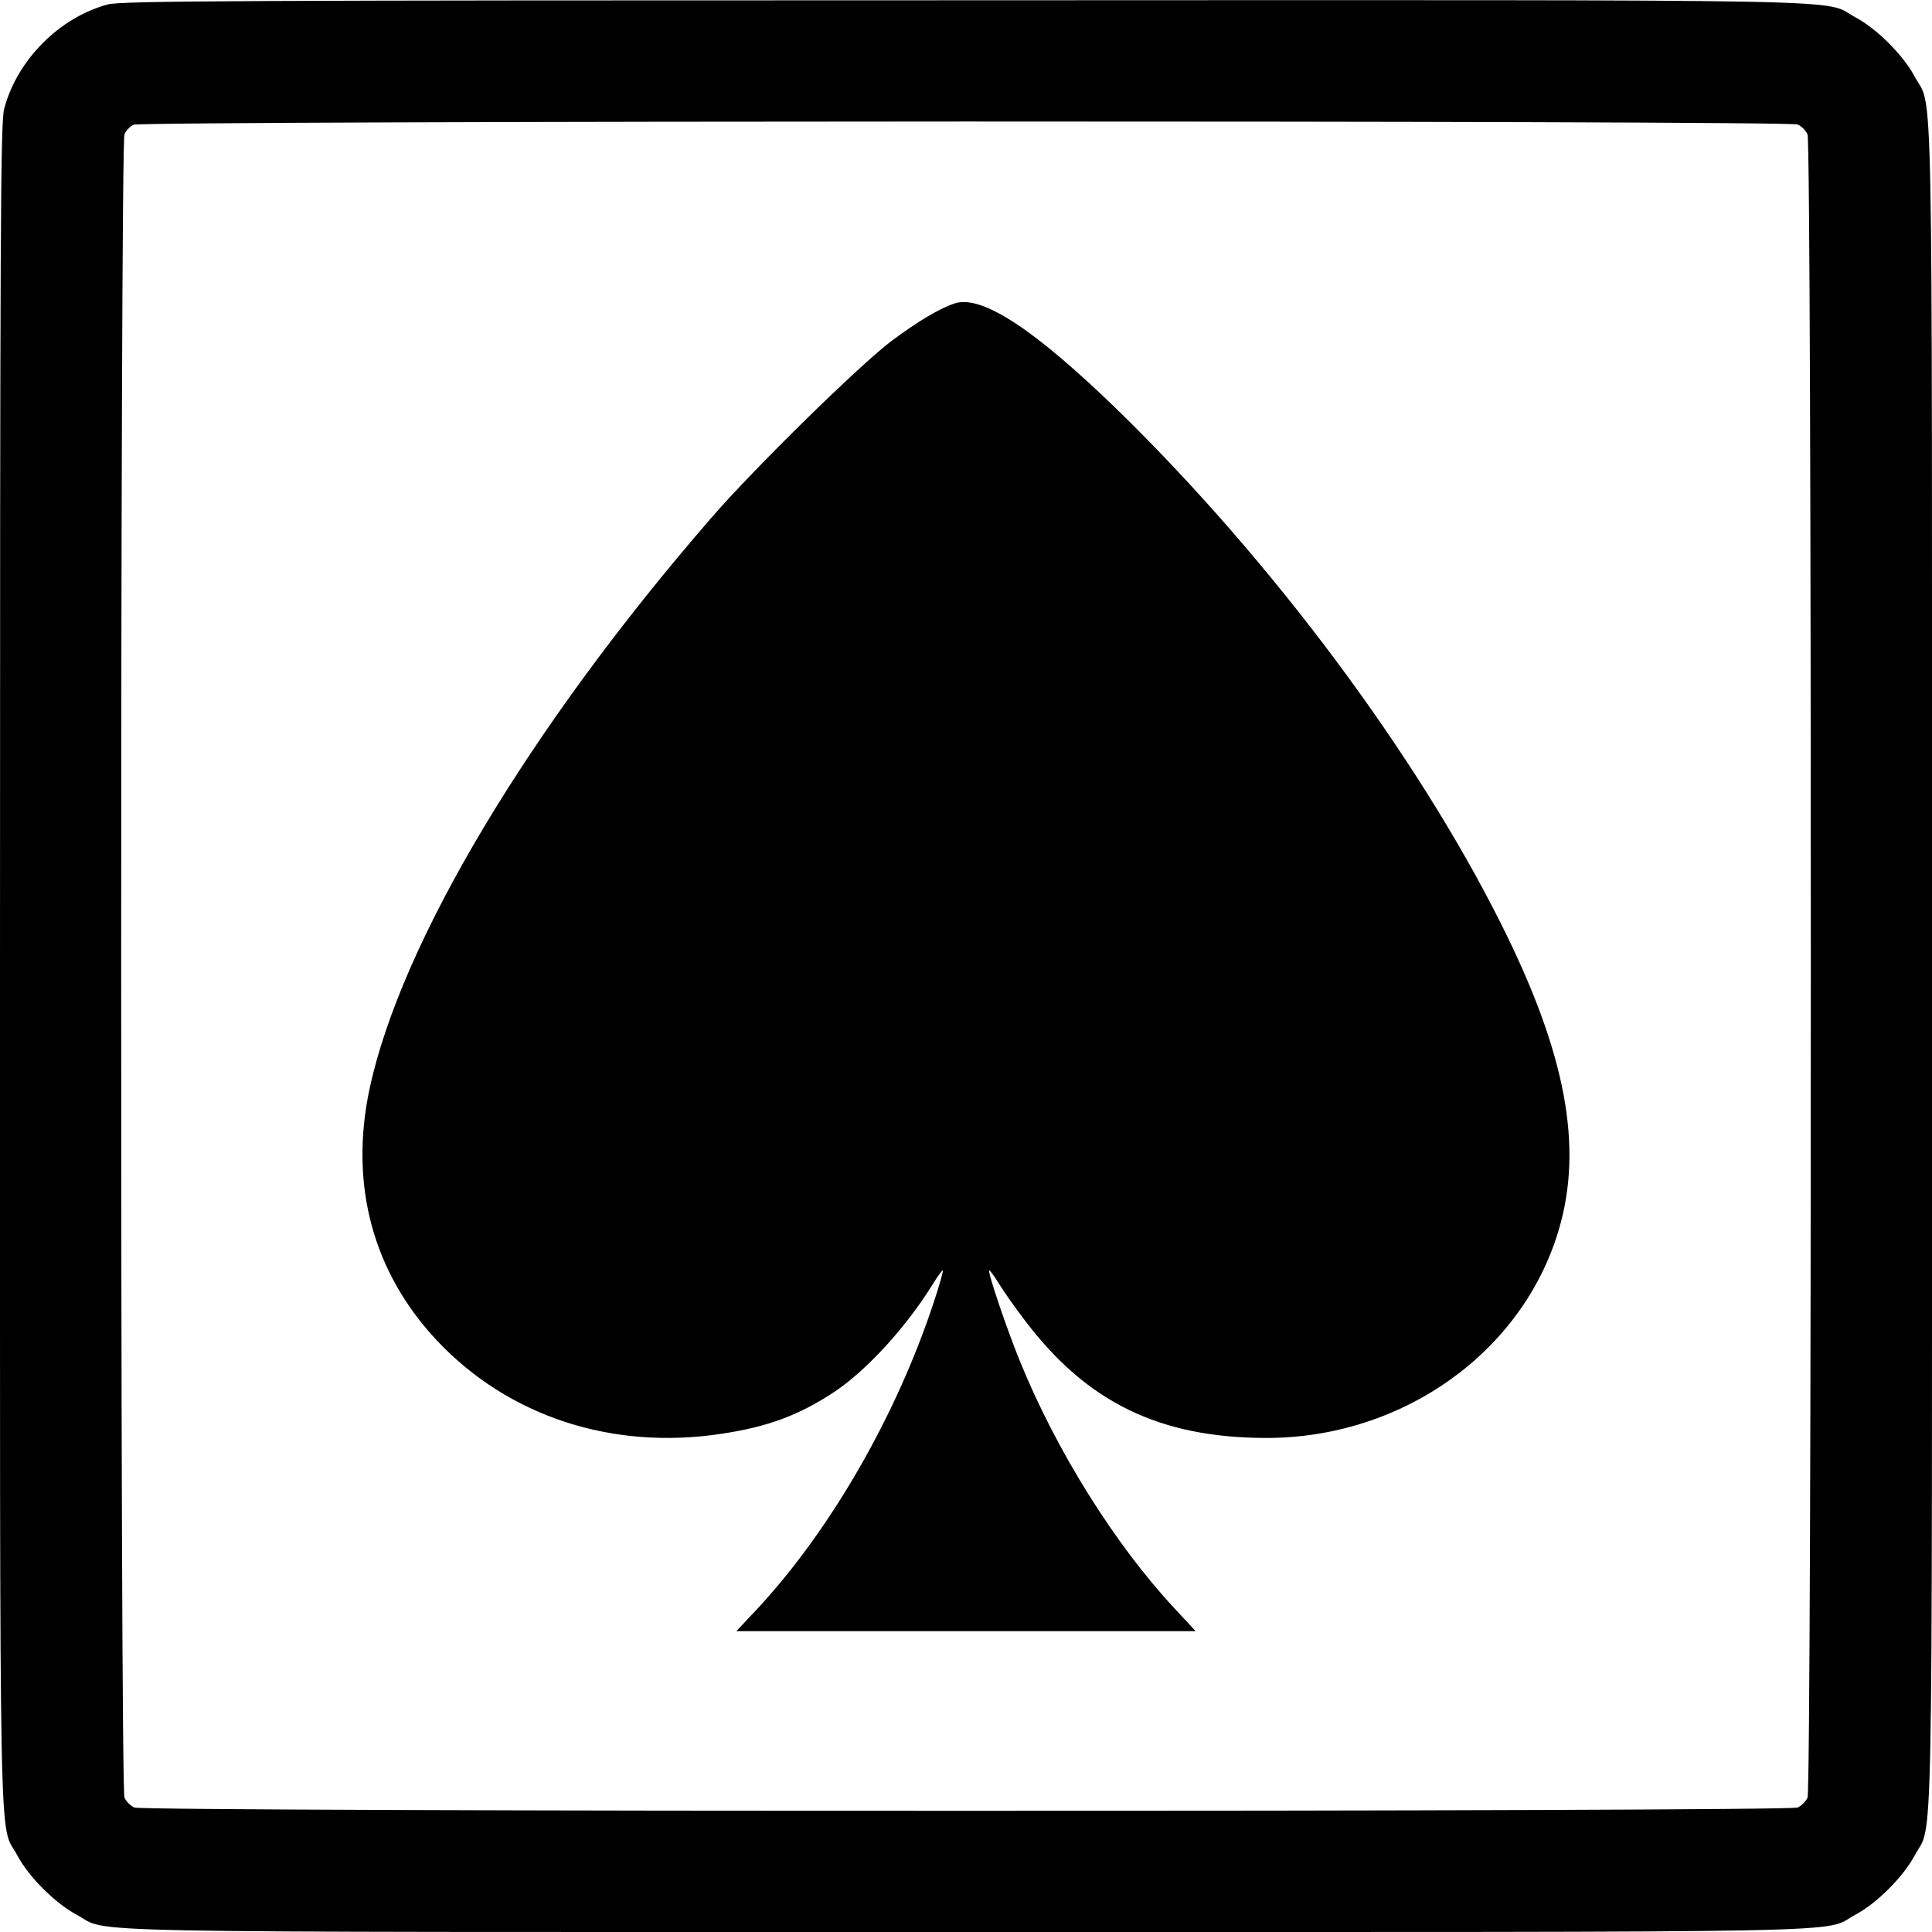 <?xml version="1.0" standalone="no"?>
<!DOCTYPE svg PUBLIC "-//W3C//DTD SVG 20010904//EN"
 "http://www.w3.org/TR/2001/REC-SVG-20010904/DTD/svg10.dtd">
<svg version="1.0" xmlns="http://www.w3.org/2000/svg"
 width="700pt" height="700pt" viewBox="0 0 700 700"
 preserveAspectRatio="xMidYMid meet">
<g transform="translate(0,700) scale(0.1,-0.1)"
fill="#000000" stroke="none">
<path d="M391 6984 c-176 -47 -330 -202 -376 -379 -13 -53 -15 -402 -15 -3105
0 -3361 -5 -3096 63 -3223 41 -77 137 -173 214 -214 127 -68 -138 -63 3223
-63 3361 0 3096 -5 3223 63 77 41 173 137 214 214 68 127 63 -138 63 3223 0
3361 5 3096 -63 3223 -41 77 -137 173 -214 214 -127 68 139 63 -3228 62 -2630
0 -3057 -2 -3104 -15z m6122 -435 c14 -6 30 -22 36 -36 16 -34 16 -5992 0
-6026 -6 -14 -22 -30 -36 -36 -34 -16 -5992 -16 -6026 0 -14 6 -30 22 -36 36
-16 34 -16 5992 0 6027 6 13 21 29 33 34 31 15 5996 16 6029 1z"/>
<path d="M3460 5901 c-55 -18 -133 -64 -232 -138 -116 -88 -499 -463 -654
-643 -657 -758 -1122 -1536 -1235 -2065 -74 -347 12 -666 246 -914 258 -273
633 -396 1028 -336 169 25 283 68 410 152 117 78 261 235 357 391 18 29 34 51
36 49 2 -2 -12 -53 -32 -113 -136 -413 -374 -826 -639 -1112 l-77 -82 832 0
832 0 -77 83 c-215 231 -427 569 -560 896 -48 118 -117 322 -111 328 2 2 18
-20 36 -49 18 -29 60 -89 94 -133 224 -296 487 -424 872 -425 494 -1 931 310
1062 755 89 301 25 641 -210 1109 -307 613 -829 1313 -1382 1854 -305 297
-497 424 -596 393z"/>
</g>
</svg>
